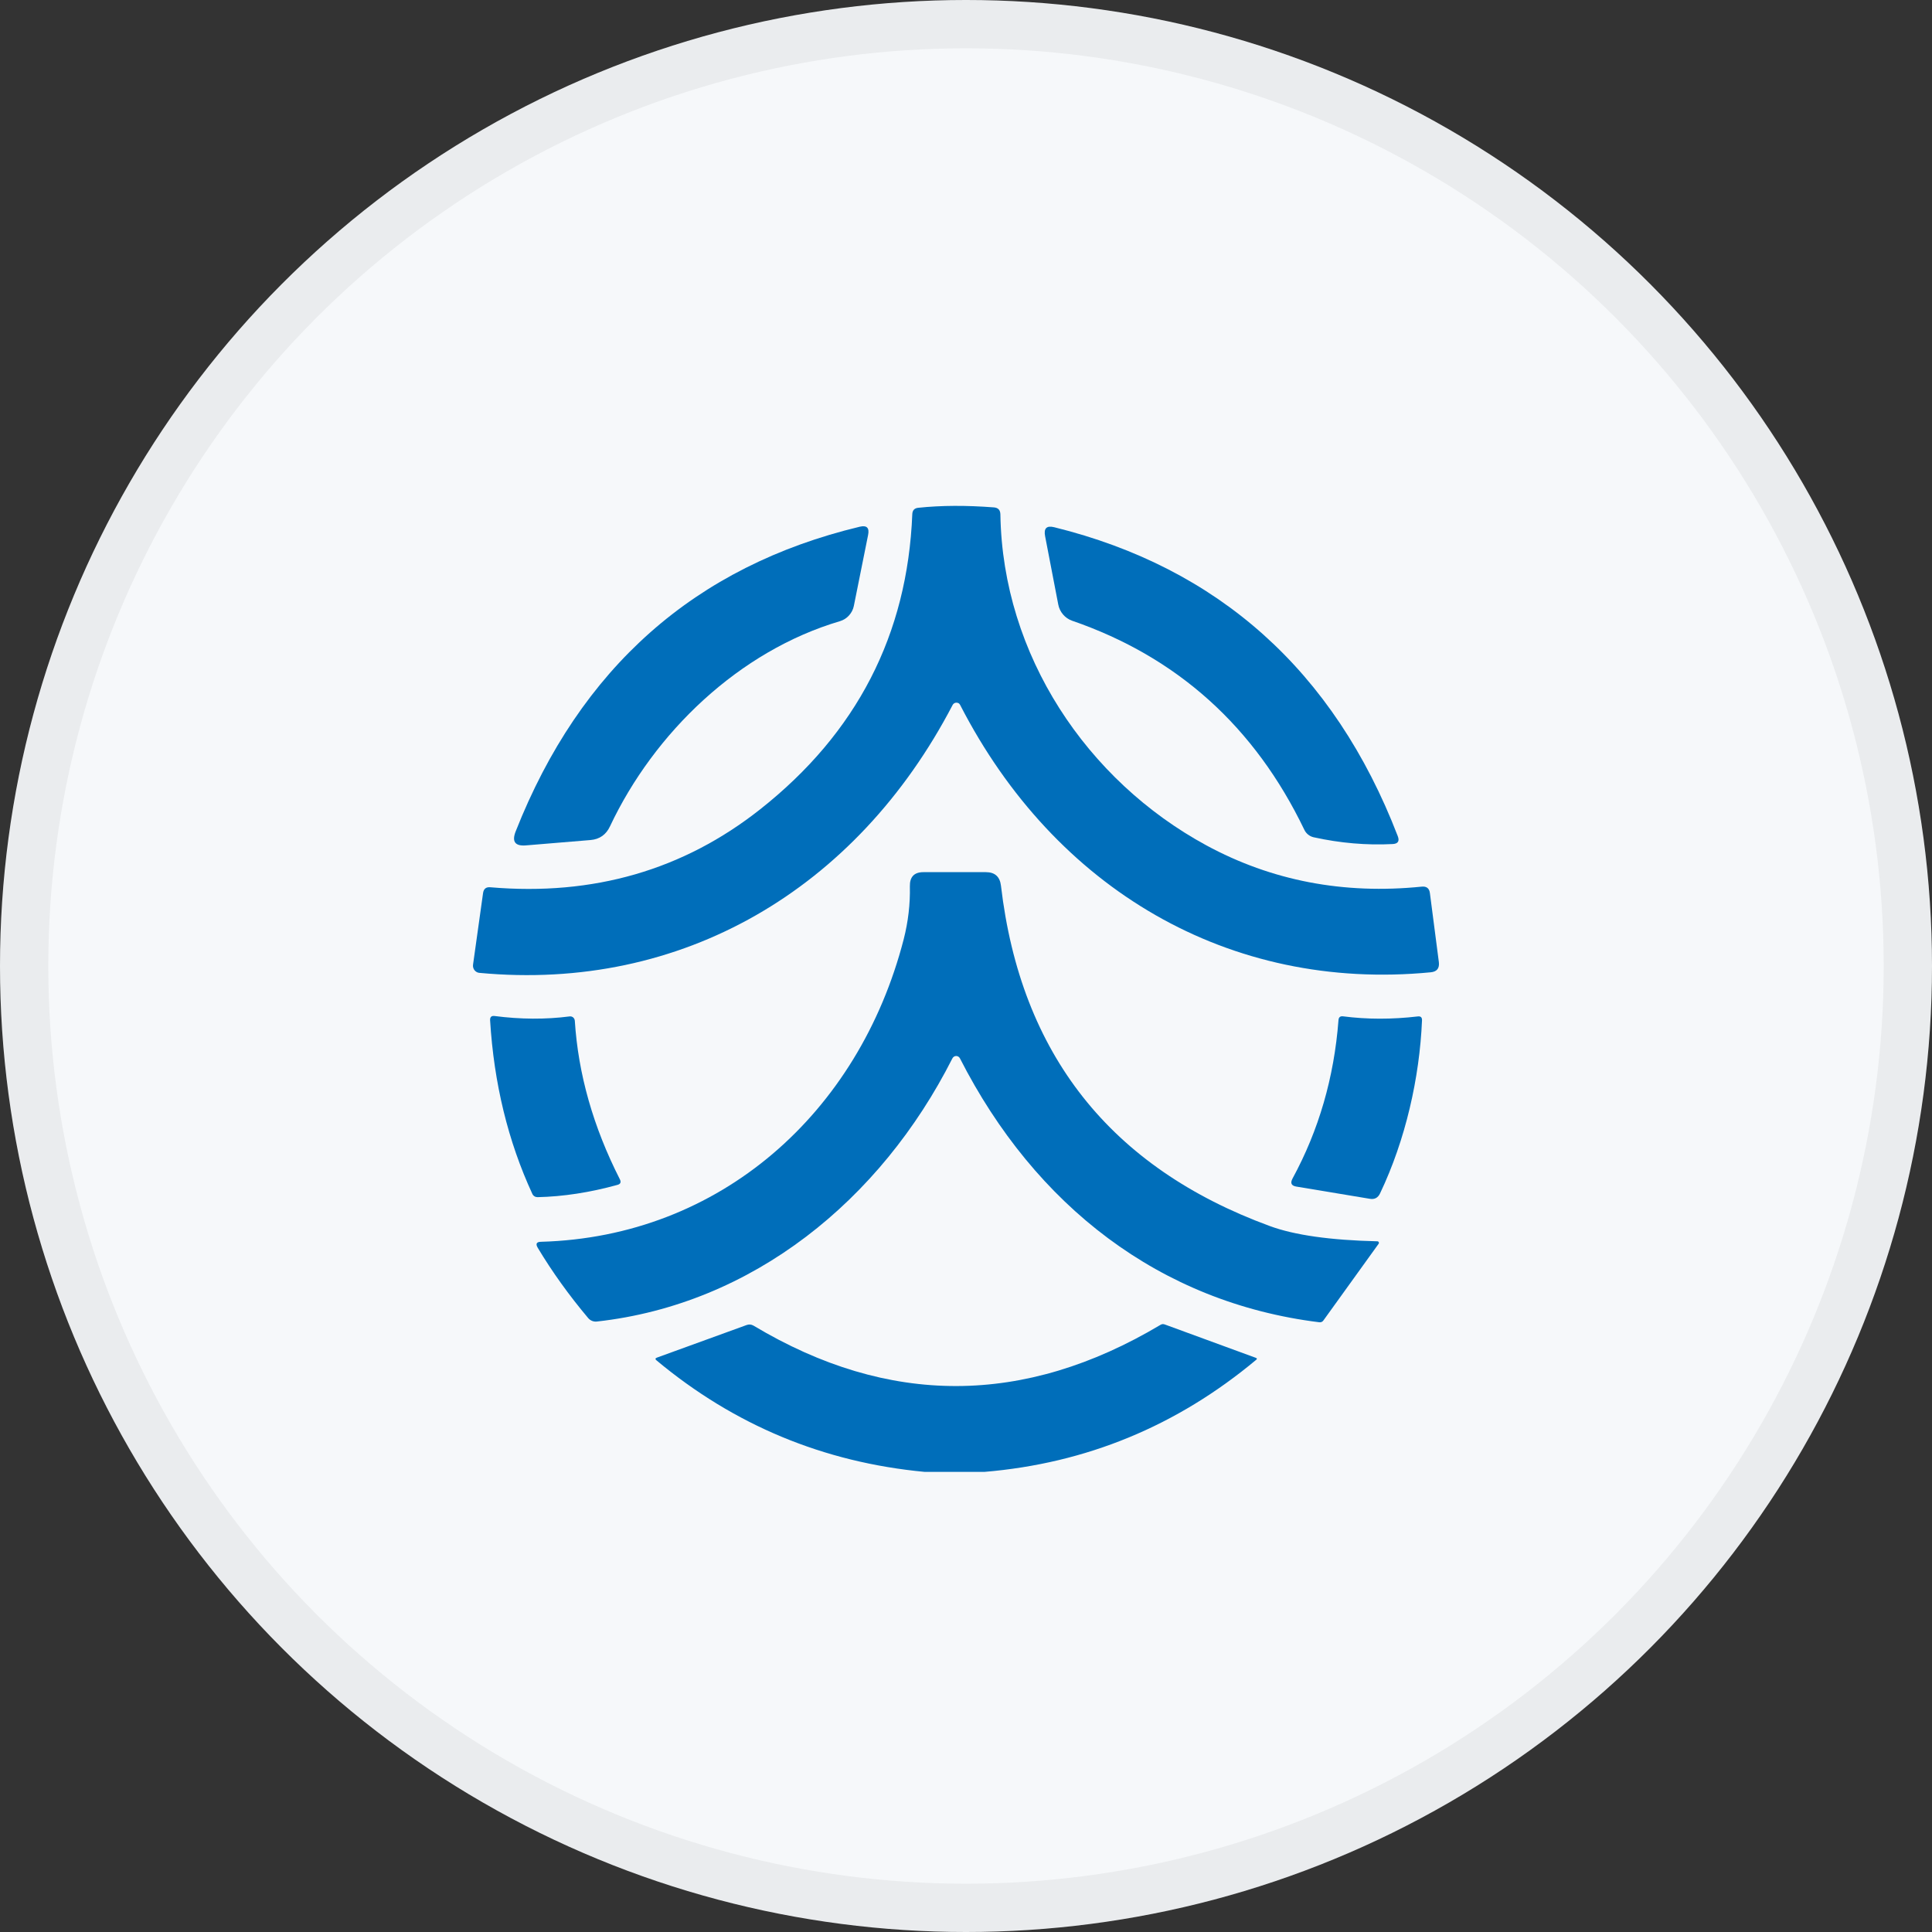 <svg width="40" height="40" viewBox="0 0 40 40" fill="none" xmlns="http://www.w3.org/2000/svg">
<rect x="0" y="0" width="40" height="40" fill="#333333" stroke="none"/>
<circle cx="20" cy="20" r="20" fill="#F6F8FA"/>
<path d="M19.723 14.596C17.727 18.423 14.114 20.536 9.925 20.142C9.905 20.141 9.886 20.135 9.869 20.125C9.851 20.115 9.836 20.102 9.823 20.086C9.811 20.07 9.802 20.051 9.797 20.032C9.792 20.012 9.791 19.991 9.794 19.971L10.001 18.492C10.013 18.402 10.064 18.361 10.153 18.37C12.284 18.552 14.146 18.014 15.741 16.754C17.739 15.175 18.788 13.139 18.888 10.646C18.891 10.565 18.932 10.521 19.012 10.513C19.485 10.463 20.008 10.461 20.578 10.505C20.666 10.512 20.71 10.56 20.712 10.65C20.758 13.566 22.506 16.161 24.974 17.501C26.33 18.236 27.817 18.521 29.436 18.357C29.537 18.347 29.593 18.393 29.605 18.494L29.79 19.92C29.805 20.047 29.75 20.117 29.624 20.13C25.448 20.534 21.839 18.41 19.879 14.596C19.872 14.581 19.861 14.569 19.848 14.56C19.834 14.552 19.818 14.548 19.802 14.548C19.786 14.548 19.77 14.552 19.756 14.56C19.742 14.569 19.73 14.581 19.723 14.596Z" fill="#006EBA"/>
<path d="M17.393 12.86C15.298 13.478 13.542 15.172 12.63 17.107C12.549 17.281 12.414 17.376 12.226 17.392L10.888 17.503C10.663 17.521 10.593 17.424 10.677 17.212C12.014 13.825 14.389 11.723 17.801 10.905C17.946 10.871 18.003 10.928 17.973 11.076L17.678 12.545C17.663 12.619 17.628 12.687 17.578 12.742C17.528 12.798 17.464 12.838 17.393 12.86Z" fill="#006EBA"/>
<path d="M21.828 10.916C25.218 11.753 27.617 13.881 28.938 17.308C28.98 17.414 28.945 17.469 28.834 17.475C28.294 17.503 27.748 17.456 27.194 17.334C27.154 17.324 27.116 17.306 27.083 17.279C27.051 17.253 27.024 17.22 27.006 17.182C25.98 15.047 24.377 13.603 22.196 12.851C22.124 12.826 22.059 12.781 22.009 12.722C21.959 12.663 21.924 12.592 21.91 12.515L21.638 11.102C21.606 10.938 21.669 10.876 21.828 10.916Z" fill="#006EBA"/>
<path d="M19.718 21.913C18.229 24.854 15.58 27.003 12.357 27.361C12.323 27.365 12.289 27.36 12.257 27.347C12.225 27.334 12.197 27.313 12.175 27.286C11.778 26.814 11.431 26.33 11.134 25.835C11.085 25.753 11.107 25.712 11.199 25.71C14.902 25.608 17.779 23.052 18.71 19.447C18.803 19.083 18.846 18.717 18.838 18.351C18.834 18.155 18.927 18.057 19.118 18.057H20.412C20.598 18.057 20.702 18.151 20.724 18.338C21.132 21.824 22.989 24.174 26.293 25.385C26.802 25.572 27.543 25.677 28.518 25.7C28.524 25.7 28.529 25.701 28.534 25.705C28.539 25.708 28.543 25.712 28.546 25.718C28.548 25.723 28.549 25.729 28.549 25.735C28.549 25.741 28.546 25.746 28.543 25.751L27.401 27.337C27.38 27.367 27.352 27.38 27.315 27.376C24.017 26.969 21.431 24.965 19.875 21.913C19.868 21.898 19.856 21.886 19.843 21.877C19.829 21.868 19.813 21.863 19.797 21.863C19.78 21.863 19.764 21.868 19.75 21.877C19.737 21.886 19.725 21.898 19.718 21.913Z" fill="#006EBA"/>
<path d="M12.834 24.417C12.863 24.476 12.847 24.514 12.786 24.531C12.214 24.689 11.662 24.774 11.13 24.786C11.107 24.786 11.084 24.78 11.065 24.768C11.046 24.756 11.03 24.738 11.021 24.717C10.518 23.627 10.226 22.429 10.147 21.123C10.144 21.057 10.174 21.028 10.237 21.035C10.776 21.105 11.295 21.108 11.792 21.044C11.805 21.042 11.819 21.043 11.831 21.046C11.844 21.05 11.855 21.056 11.866 21.064C11.876 21.073 11.884 21.083 11.89 21.095C11.896 21.107 11.9 21.12 11.901 21.134C11.971 22.237 12.282 23.331 12.834 24.417Z" fill="#006EBA"/>
<path d="M29.441 21.127C29.391 22.311 29.102 23.596 28.573 24.707C28.53 24.799 28.459 24.837 28.362 24.82L26.84 24.567C26.736 24.55 26.71 24.495 26.76 24.401C27.304 23.401 27.621 22.308 27.712 21.121C27.716 21.061 27.747 21.035 27.806 21.042C28.302 21.106 28.818 21.107 29.355 21.044C29.415 21.037 29.444 21.064 29.441 21.127Z" fill="#006EBA"/>
<path d="M20.379 30.474H19.147C17.053 30.277 15.201 29.507 13.591 28.164C13.562 28.14 13.565 28.121 13.601 28.108L15.456 27.434C15.506 27.415 15.555 27.419 15.603 27.447C18.395 29.119 21.203 29.113 24.026 27.43C24.054 27.412 24.083 27.41 24.114 27.421L26 28.112C26.028 28.122 26.03 28.137 26.006 28.155C24.364 29.525 22.488 30.298 20.379 30.474Z" fill="#006EBA"/>
<circle cx="20" cy="20" r="19.5" stroke="black" stroke-opacity="0.05"/>
</svg>

